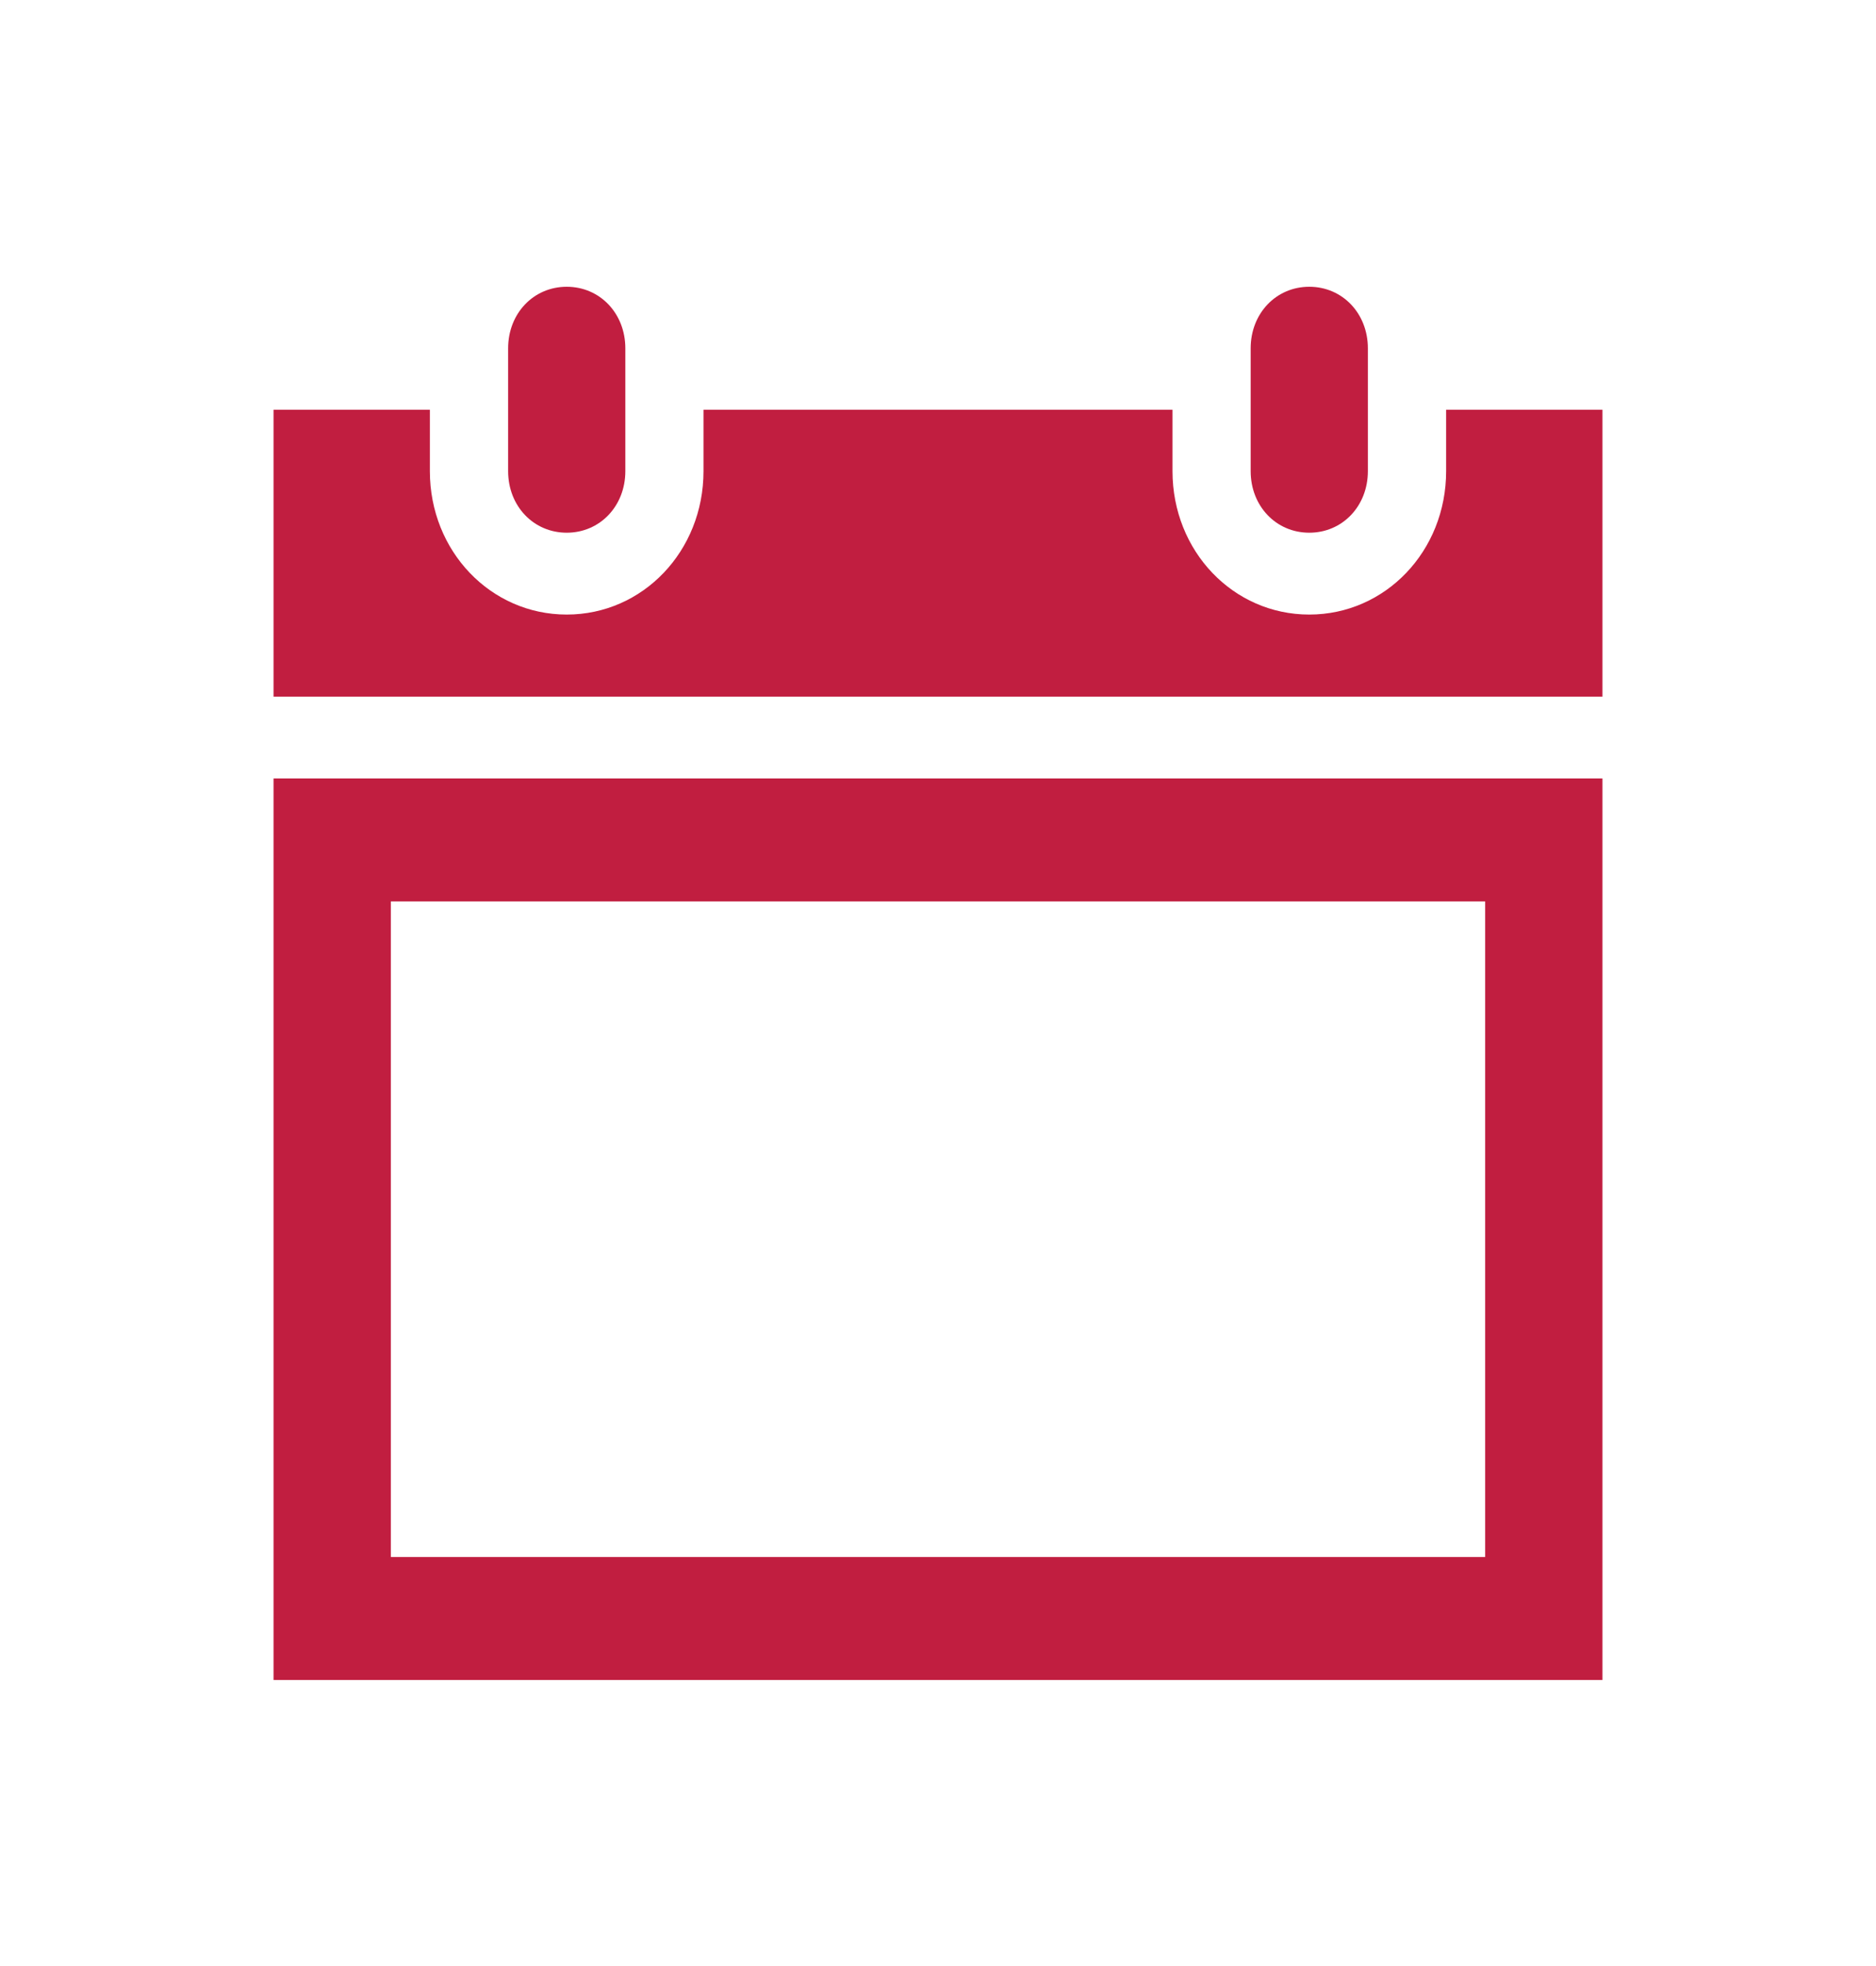 <svg width="21" height="22" xmlns="http://www.w3.org/2000/svg" xmlns:xlink="http://www.w3.org/1999/xlink" overflow="hidden"><defs><clipPath id="clip0"><rect x="357" y="141" width="21" height="22"/></clipPath></defs><g clip-path="url(#clip0)" transform="translate(-357 -141)"><path d="M6.344 5.688C6.716 5.688 7 5.403 7 5.031L7 3.719C7 3.347 6.716 3.062 6.344 3.062 5.972 3.062 5.688 3.347 5.688 3.719L5.688 5.031C5.688 5.403 5.972 5.688 6.344 5.688Z" fill="#C11E40" transform="matrix(1 0 0 1.048 357 141)"/><path d="M4.375 9.625 16.625 9.625 16.625 16.625 4.375 16.625 4.375 9.625ZM3.062 17.938 17.938 17.938 17.938 8.312 3.062 8.312 3.062 17.938Z" fill="#C11E40" transform="matrix(1 0 0 1.048 357 141)"/><path d="M14.656 5.688C15.028 5.688 15.312 5.403 15.312 5.031L15.312 3.719C15.312 3.347 15.028 3.062 14.656 3.062 14.284 3.062 14 3.347 14 3.719L14 5.031C14 5.403 14.284 5.688 14.656 5.688Z" fill="#C11E40" transform="matrix(1 0 0 1.048 357 141)"/><path d="M16.188 4.375 16.188 5.031C16.188 5.884 15.509 6.562 14.656 6.562 13.803 6.562 13.125 5.884 13.125 5.031L13.125 4.375 7.875 4.375 7.875 5.031C7.875 5.884 7.197 6.562 6.344 6.562 5.491 6.562 4.812 5.884 4.812 5.031L4.812 4.375 3.062 4.375 3.062 7.438 17.938 7.438 17.938 4.375 16.188 4.375Z" fill="#C11E40" transform="matrix(1 0 0 1.048 357 141)"/></g></svg>